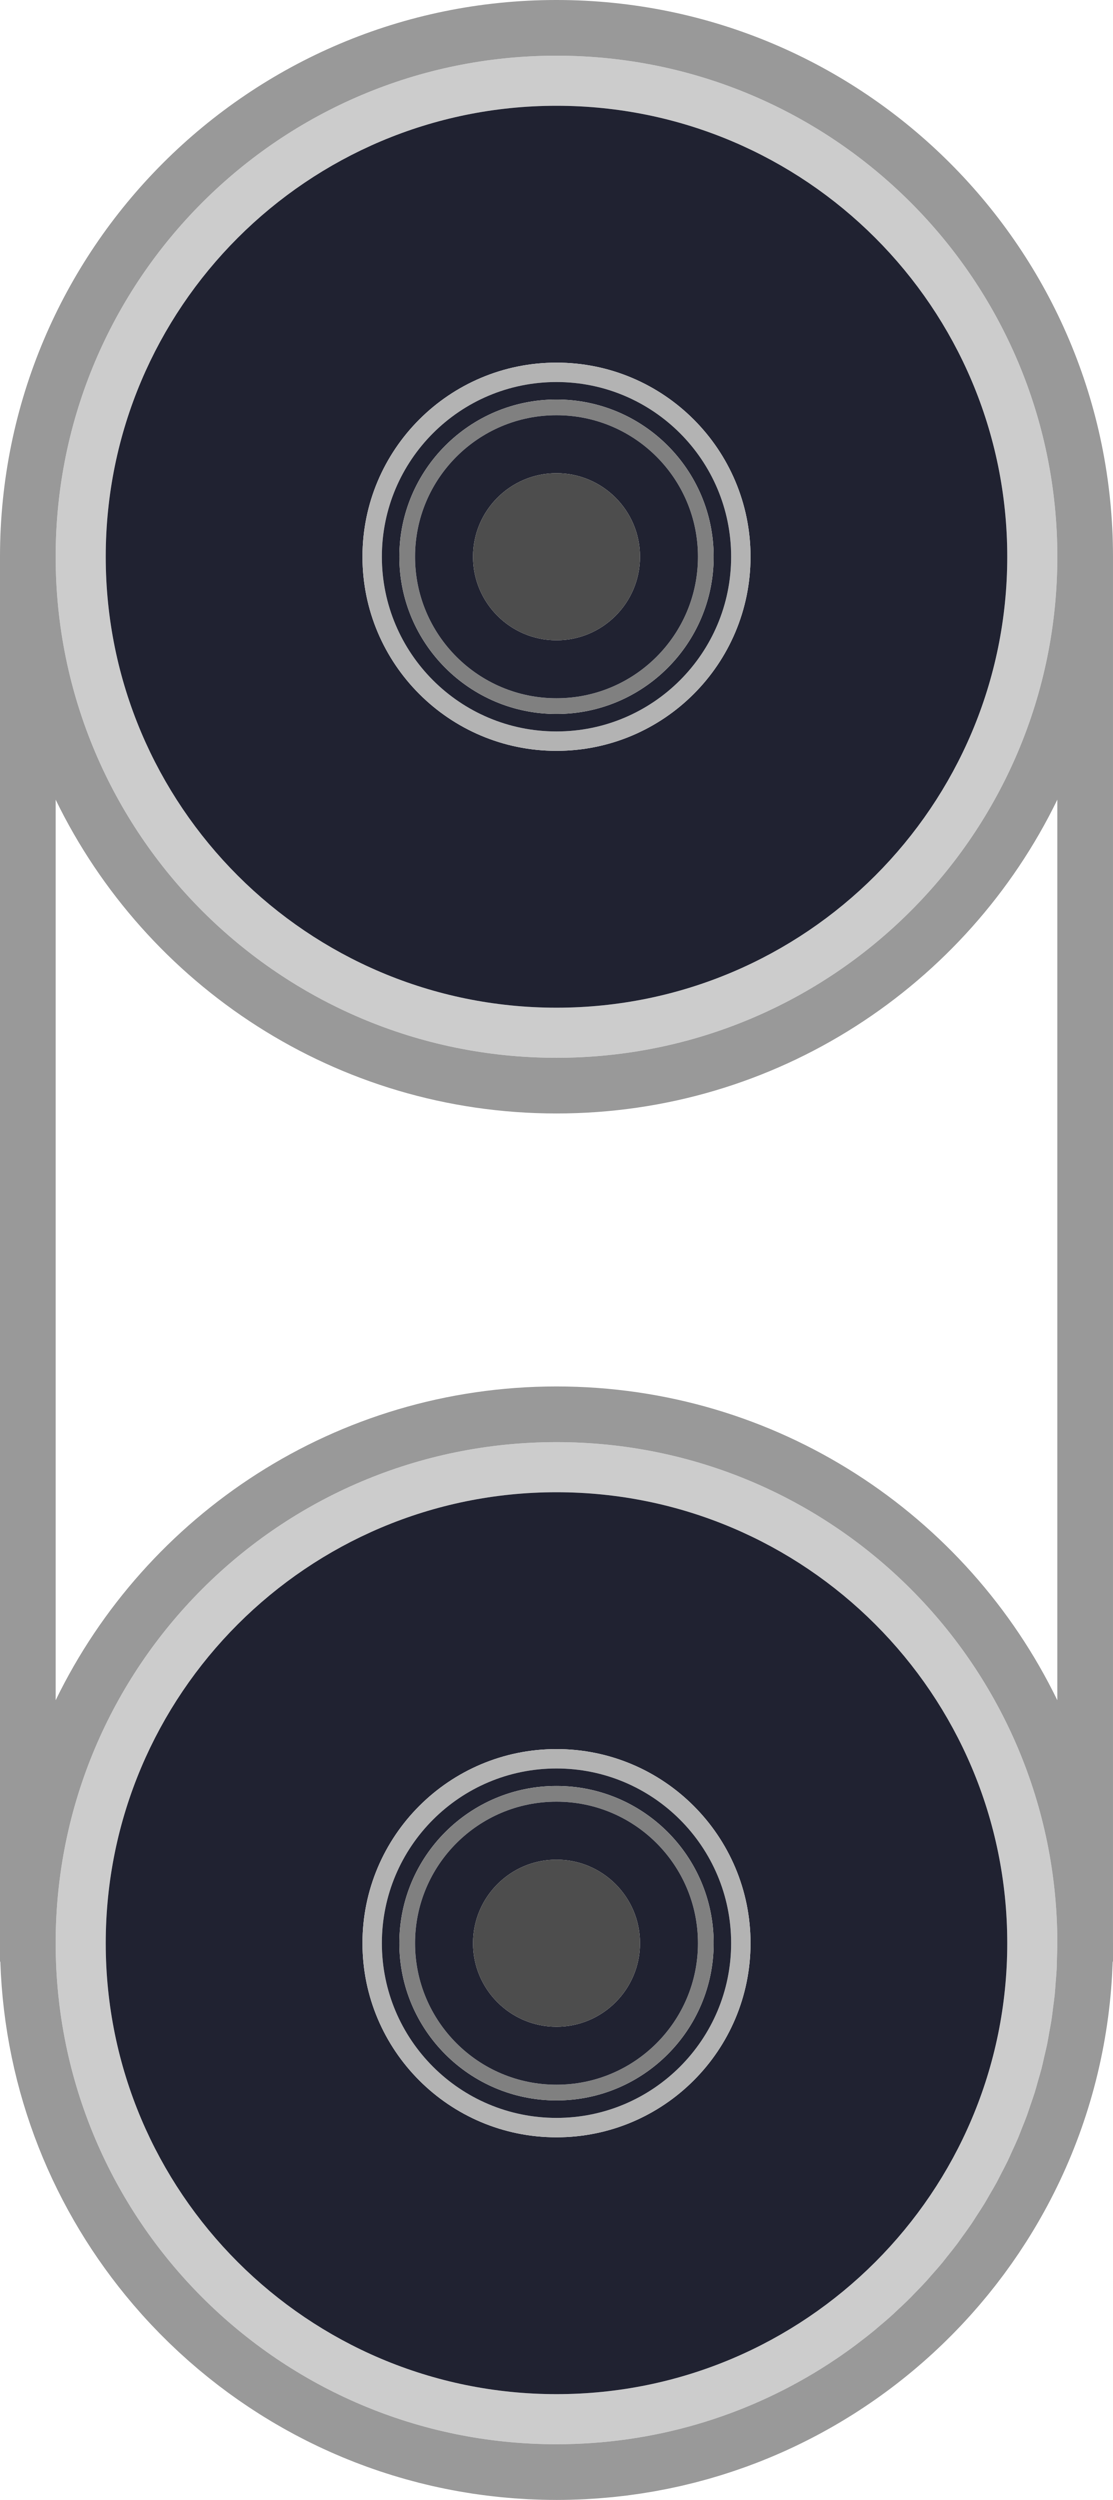 <?xml version="1.0" encoding="utf-8"?>
<!-- Generator: Adobe Illustrator 16.0.0, SVG Export Plug-In . SVG Version: 6.00 Build 0)  -->
<!DOCTYPE svg PUBLIC "-//W3C//DTD SVG 1.1//EN" "http://www.w3.org/Graphics/SVG/1.1/DTD/svg11.dtd">
<svg version="1.1" id="图层_1" xmlns="http://www.w3.org/2000/svg" xmlns:xlink="http://www.w3.org/1999/xlink" x="0px" y="0px"
	 width="534.489px" height="1200px" viewBox="0 0 534.489 1200" enable-background="new 0 0 534.489 1200" xml:space="preserve">
<g>
	<path fill="none" d="M507.758,383.851c-43.309,89.163-134.73,150.632-240.518,150.632c-105.784,0-197.206-61.469-240.515-150.632
		v31.513V695.67v120.477c43.309-89.166,134.73-150.633,240.515-150.633c105.788,0,197.209,61.467,240.518,150.633V695.67V415.364
		V383.851z"/>
	<path fill="#CCCCCC" d="M267.24,507.757c132.836,0,240.518-107.681,240.518-240.518c0-132.833-107.682-240.514-240.518-240.514
		c-132.831,0-240.515,107.681-240.515,240.514C26.726,400.077,134.409,507.757,267.24,507.757z M267.24,50.778
		c119.551,0,216.467,96.913,216.467,216.462c0,119.553-96.916,216.469-216.467,216.469c-119.55,0-216.465-96.916-216.465-216.469
		C50.775,147.691,147.69,50.778,267.24,50.778z"/>
	<path fill="#202231" d="M267.24,483.708c119.551,0,216.467-96.916,216.467-216.469c0-119.549-96.916-216.462-216.467-216.462
		c-119.55,0-216.465,96.913-216.465,216.462C50.775,386.792,147.69,483.708,267.24,483.708z M267.24,174.064
		c51.465,0,93.186,41.713,93.186,93.175c0,51.465-41.721,93.185-93.186,93.185c-51.459,0-93.176-41.72-93.176-93.185
		C174.064,215.778,215.781,174.064,267.24,174.064z"/>
	<path fill="#B3B3B3" d="M267.24,360.424c51.465,0,93.186-41.72,93.186-93.185c0-51.462-41.721-93.175-93.186-93.175
		c-51.459,0-93.176,41.713-93.176,93.175C174.064,318.705,215.781,360.424,267.24,360.424z M267.24,183.38
		c46.319,0,83.87,37.546,83.87,83.86c0,46.32-37.551,83.866-83.87,83.866c-46.312,0-83.857-37.546-83.857-83.866
		C183.383,220.926,220.929,183.38,267.24,183.38z"/>
	<path fill="#202231" d="M267.24,351.106c46.319,0,83.87-37.546,83.87-83.866c0-46.313-37.551-83.86-83.87-83.86
		c-46.312,0-83.857,37.546-83.857,83.86C183.383,313.56,220.929,351.106,267.24,351.106z M267.24,191.768
		c41.688,0,75.481,33.789,75.481,75.472c0,41.687-33.793,75.481-75.481,75.481c-41.681,0-75.473-33.795-75.473-75.481
		C191.768,225.557,225.56,191.768,267.24,191.768z"/>
	<path fill="#808080" d="M267.24,342.721c41.688,0,75.481-33.795,75.481-75.481c0-41.683-33.793-75.472-75.481-75.472
		c-41.681,0-75.473,33.789-75.473,75.472C191.768,308.926,225.56,342.721,267.24,342.721z M267.24,199.315
		c37.522,0,67.934,30.412,67.934,67.925c0,37.519-30.412,67.932-67.934,67.932c-37.51,0-67.923-30.413-67.923-67.932
		C199.317,229.727,229.73,199.315,267.24,199.315z"/>
	<path fill="#202231" d="M267.24,335.171c37.522,0,67.934-30.413,67.934-67.932c0-37.513-30.412-67.925-67.934-67.925
		c-37.51,0-67.923,30.412-67.923,67.925C199.317,304.758,229.73,335.171,267.24,335.171z M267.24,227.132
		c22.159,0,40.12,17.958,40.12,40.107c0,22.156-17.961,40.116-40.12,40.116c-22.147,0-40.104-17.96-40.104-40.116
		C227.136,245.09,245.093,227.132,267.24,227.132z"/>
	<path fill="#4D4D4D" d="M267.24,307.356c22.159,0,40.12-17.96,40.12-40.116c0-22.149-17.961-40.107-40.12-40.107
		c-22.147,0-40.104,17.958-40.104,40.107C227.136,289.396,245.093,307.356,267.24,307.356z"/>
	<path fill="#CCCCCC" d="M267.24,692.24c-132.831,0-240.515,107.684-240.515,240.518h0.005
		c0,132.834,107.681,240.518,240.512,240.518c46.699,0,90.291-13.311,127.185-36.344c2.459-1.533,4.889-3.113,7.289-4.734
		c0.002,0,0.002,0,0.004-0.006c3.195-2.156,6.336-4.391,9.42-6.697c0.211-0.156,0.412-0.33,0.623-0.486
		c2.867-2.162,5.695-4.369,8.459-6.648c0.324-0.268,0.627-0.553,0.947-0.82c2.637-2.201,5.24-4.43,7.779-6.736
		c0.416-0.381,0.811-0.789,1.225-1.168c2.412-2.225,4.803-4.475,7.125-6.793c0.512-0.51,0.988-1.051,1.494-1.564
		c2.189-2.229,4.363-4.469,6.463-6.783c0.627-0.686,1.207-1.406,1.822-2.1c1.938-2.184,3.877-4.369,5.736-6.619
		c0.666-0.811,1.283-1.654,1.939-2.465c1.756-2.189,3.516-4.367,5.201-6.619c0.695-0.934,1.34-1.904,2.027-2.85
		c1.578-2.172,3.168-4.346,4.676-6.574c0.713-1.057,1.369-2.152,2.066-3.219c1.414-2.168,2.842-4.324,4.188-6.535
		c0.713-1.174,1.365-2.393,2.061-3.582c1.258-2.15,2.537-4.289,3.73-6.486c0.709-1.307,1.352-2.652,2.041-3.977
		c1.1-2.123,2.227-4.223,3.268-6.379c0.707-1.471,1.338-2.979,2.018-4.459c0.941-2.061,1.912-4.1,2.799-6.189
		c0.676-1.598,1.27-3.229,1.912-4.844c0.805-2.021,1.643-4.021,2.395-6.072c0.609-1.664,1.137-3.363,1.709-5.045
		c0.699-2.039,1.434-4.061,2.076-6.127c0.541-1.738,0.996-3.516,1.5-5.27c0.584-2.043,1.209-4.072,1.742-6.133
		c0.473-1.838,0.857-3.715,1.287-5.57c0.471-2.016,0.984-4.021,1.4-6.061c0.396-1.934,0.697-3.895,1.047-5.838
		c0.357-2,0.764-3.984,1.072-6c0.303-1.979,0.51-3.988,0.766-5.982c0.258-2.018,0.563-4.018,0.77-6.051
		c0.197-1.961,0.301-3.949,0.455-5.922c0.162-2.096,0.367-4.178,0.477-6.291c0.102-1.959,0.104-3.949,0.156-5.92
		c0.059-2.186,0.166-4.357,0.166-6.559C507.758,799.924,400.077,692.24,267.24,692.24z M267.24,1149.225
		c-119.55,0-216.465-96.918-216.465-216.467c0-119.551,96.916-216.463,216.465-216.463c119.551,0,216.467,96.912,216.467,216.463
		C483.708,1052.307,386.792,1149.225,267.24,1149.225z"/>
	<path fill="#202231" d="M267.24,716.295c-119.55,0-216.465,96.912-216.465,216.463c0,119.549,96.916,216.467,216.465,216.467
		c119.551,0,216.467-96.918,216.467-216.467C483.708,813.207,386.792,716.295,267.24,716.295z M267.24,1025.939
		c-51.459,0-93.176-41.721-93.176-93.182c0-51.463,41.717-93.176,93.176-93.176c51.465,0,93.186,41.713,93.186,93.176
		C360.426,984.219,318.706,1025.939,267.24,1025.939z"/>
	<path fill="#B3B3B3" d="M267.24,839.582c-51.459,0-93.176,41.713-93.176,93.176c0,51.461,41.717,93.182,93.176,93.182
		c51.465,0,93.186-41.721,93.186-93.182C360.426,881.295,318.706,839.582,267.24,839.582z M267.24,1016.621
		c-46.312,0-83.857-37.547-83.857-83.863c0-46.318,37.546-83.863,83.857-83.863c46.319,0,83.87,37.545,83.87,83.863
		C351.11,979.074,313.559,1016.621,267.24,1016.621z"/>
	<path fill="#202231" d="M267.24,848.895c-46.312,0-83.857,37.545-83.857,83.863c0,46.316,37.546,83.863,83.857,83.863
		c46.319,0,83.87-37.547,83.87-83.863C351.11,886.439,313.559,848.895,267.24,848.895z M267.24,1008.234
		c-41.681,0-75.473-33.791-75.473-75.477c0-41.688,33.792-75.473,75.473-75.473c41.688,0,75.481,33.785,75.481,75.473
		C342.721,974.443,308.928,1008.234,267.24,1008.234z"/>
	<path fill="#808080" d="M267.24,857.285c-41.681,0-75.473,33.785-75.473,75.473c0,41.686,33.792,75.477,75.473,75.477
		c41.688,0,75.481-33.791,75.481-75.477C342.721,891.07,308.928,857.285,267.24,857.285z M267.24,1000.688
		c-37.51,0-67.923-30.412-67.923-67.93c0-37.514,30.413-67.926,67.923-67.926c37.522,0,67.934,30.412,67.934,67.926
		C335.174,970.275,304.762,1000.688,267.24,1000.688z"/>
	<path fill="#202231" d="M267.24,864.832c-37.51,0-67.923,30.412-67.923,67.926c0,37.518,30.413,67.93,67.923,67.93
		c37.522,0,67.934-30.412,67.934-67.93C335.174,895.244,304.762,864.832,267.24,864.832z M267.24,972.873
		c-22.147,0-40.104-17.961-40.104-40.115c0-22.15,17.957-40.111,40.104-40.111c22.159,0,40.12,17.961,40.12,40.111
		C307.36,954.912,289.399,972.873,267.24,972.873z"/>
	<path fill="#4D4D4D" d="M267.24,892.646c-22.147,0-40.104,17.961-40.104,40.111c0,22.154,17.957,40.115,40.104,40.115
		c22.159,0,40.12-17.961,40.12-40.115C307.36,910.607,289.399,892.646,267.24,892.646z"/>
	<path fill="#999999" d="M534.483,932.758V695.67V415.364V267.24C534.483,119.647,414.836,0,267.24,0C119.647,0,0,119.647,0,267.24
		v148.124V695.67v237.088v8.848h0.162c2.042,62.719,25.689,119.963,63.747,164.549c0.053,0.066,0.106,0.129,0.159,0.189
		c1.271,1.486,2.559,2.955,3.86,4.414c0.112,0.127,0.224,0.25,0.335,0.379c1.257,1.402,2.534,2.787,3.818,4.162
		c0.162,0.174,0.321,0.346,0.483,0.52c1.246,1.324,2.509,2.631,3.782,3.934c0.212,0.217,0.422,0.436,0.634,0.646
		c1.237,1.258,2.491,2.498,3.751,3.727c0.257,0.252,0.511,0.504,0.768,0.748c1.232,1.197,2.478,2.369,3.732,3.537
		c0.299,0.279,0.592,0.559,0.891,0.832c1.226,1.129,2.466,2.246,3.715,3.357c0.338,0.303,0.676,0.604,1.017,0.906
		c1.221,1.072,2.453,2.127,3.69,3.178c0.38,0.324,0.762,0.648,1.142,0.967c1.219,1.021,2.441,2.027,3.676,3.021
		c0.417,0.342,0.836,0.676,1.258,1.012c1.209,0.967,2.43,1.928,3.658,2.871c0.456,0.352,0.911,0.705,1.369,1.051
		c1.207,0.916,2.419,1.82,3.64,2.721c0.494,0.363,0.991,0.721,1.488,1.084c1.201,0.871,2.414,1.727,3.632,2.58
		c0.525,0.363,1.05,0.732,1.581,1.096c1.2,0.826,2.413,1.643,3.628,2.451c0.559,0.369,1.114,0.738,1.676,1.102
		c1.198,0.787,2.405,1.564,3.62,2.33c0.593,0.367,1.188,0.742,1.782,1.111c1.198,0.742,2.399,1.475,3.608,2.195
		c0.623,0.373,1.249,0.742,1.875,1.111c1.192,0.699,2.391,1.391,3.598,2.072c0.656,0.375,1.318,0.744,1.979,1.111
		c1.188,0.66,2.381,1.314,3.581,1.955c0.688,0.363,1.378,0.727,2.07,1.09c1.189,0.627,2.38,1.24,3.578,1.844
		c0.715,0.363,1.433,0.715,2.153,1.072c1.185,0.588,2.374,1.168,3.569,1.732c0.746,0.357,1.497,0.703,2.249,1.051
		c1.182,0.547,2.368,1.094,3.562,1.625c0.771,0.346,1.547,0.682,2.323,1.018c1.182,0.514,2.366,1.027,3.559,1.523
		c0.799,0.33,1.601,0.654,2.402,0.979c1.182,0.48,2.366,0.961,3.559,1.424c0.824,0.324,1.654,0.633,2.483,0.945
		c1.176,0.445,2.354,0.887,3.539,1.318c0.857,0.307,1.721,0.607,2.584,0.91c1.17,0.408,2.338,0.816,3.514,1.213
		c0.886,0.289,1.773,0.574,2.659,0.859c1.17,0.381,2.341,0.76,3.52,1.117c0.902,0.279,1.81,0.543,2.715,0.811
		c1.17,0.346,2.338,0.693,3.517,1.021c0.933,0.264,1.874,0.51,2.813,0.76c1.159,0.313,2.318,0.631,3.483,0.928
		c0.961,0.246,1.93,0.469,2.896,0.703c1.153,0.279,2.305,0.564,3.467,0.834c0.982,0.223,1.975,0.43,2.963,0.643
		c1.154,0.25,2.305,0.502,3.464,0.736c1.003,0.207,2.011,0.385,3.02,0.582c1.15,0.217,2.302,0.441,3.458,0.646
		c1.042,0.186,2.089,0.348,3.134,0.52c1.128,0.186,2.257,0.381,3.391,0.555c1.078,0.16,2.162,0.301,3.24,0.451
		c1.12,0.15,2.237,0.318,3.36,0.459c1.106,0.139,2.221,0.256,3.332,0.379c1.101,0.129,2.195,0.264,3.299,0.369
		c1.165,0.117,2.338,0.213,3.509,0.313c1.062,0.096,2.12,0.195,3.187,0.279c1.235,0.09,2.48,0.156,3.721,0.234
		c1.006,0.063,2.006,0.141,3.012,0.191c1.418,0.066,2.843,0.111,4.265,0.162c0.841,0.027,1.673,0.072,2.517,0.088
		c2.176,0.057,4.363,0.084,6.553,0.084c0.09,0,0.179,0.006,0.269,0.006h0.003h0.003c2.284,0,4.561-0.033,6.833-0.09
		c0.652-0.016,1.301-0.049,1.951-0.072c1.617-0.051,3.232-0.1,4.842-0.184c0.813-0.039,1.619-0.102,2.43-0.15
		c1.441-0.084,2.883-0.162,4.314-0.275c0.873-0.061,1.738-0.15,2.607-0.223c1.367-0.117,2.74-0.229,4.1-0.363
		c0.902-0.096,1.797-0.207,2.695-0.301c1.318-0.152,2.641-0.291,3.949-0.453c0.926-0.117,1.842-0.252,2.76-0.381
		c1.285-0.172,2.574-0.346,3.855-0.541c0.924-0.141,1.84-0.297,2.762-0.447c1.26-0.201,2.523-0.402,3.777-0.625
		c0.943-0.168,1.883-0.352,2.82-0.531c1.227-0.229,2.453-0.453,3.674-0.703c0.943-0.191,1.879-0.396,2.82-0.598
		c1.211-0.264,2.42-0.516,3.623-0.789c0.939-0.217,1.869-0.445,2.805-0.67c1.193-0.291,2.389-0.57,3.576-0.877
		c0.938-0.234,1.871-0.492,2.803-0.742c1.172-0.314,2.344-0.621,3.506-0.945c0.947-0.268,1.887-0.547,2.828-0.826
		c1.141-0.336,2.287-0.664,3.424-1.018c0.943-0.289,1.879-0.598,2.818-0.893c1.125-0.363,2.254-0.721,3.373-1.102
		c0.939-0.313,1.875-0.643,2.811-0.967c1.104-0.385,2.207-0.764,3.303-1.16c0.945-0.348,1.885-0.699,2.826-1.051
		c1.074-0.408,2.15-0.811,3.221-1.225c0.947-0.373,1.885-0.754,2.826-1.133c1.053-0.426,2.104-0.85,3.148-1.285
		c0.947-0.396,1.885-0.805,2.824-1.207c1.027-0.447,2.059-0.895,3.078-1.346c0.941-0.426,1.873-0.855,2.809-1.285
		c1.012-0.463,2.02-0.934,3.025-1.414c0.936-0.447,1.865-0.898,2.793-1.357c0.986-0.48,1.973-0.967,2.949-1.463
		c0.938-0.475,1.863-0.955,2.795-1.441c0.961-0.504,1.922-1.006,2.877-1.52c0.932-0.498,1.857-1.006,2.781-1.52
		c0.936-0.514,1.871-1.033,2.799-1.564c0.934-0.525,1.859-1.066,2.785-1.604c0.908-0.531,1.814-1.066,2.717-1.609
		c0.928-0.559,1.85-1.117,2.77-1.686c0.885-0.549,1.768-1.096,2.645-1.648c0.928-0.586,1.85-1.186,2.766-1.777
		c0.857-0.559,1.709-1.117,2.559-1.686c0.924-0.615,1.844-1.236,2.76-1.867c0.826-0.564,1.65-1.133,2.471-1.709
		c0.922-0.648,1.842-1.301,2.754-1.961c0.799-0.576,1.596-1.156,2.389-1.742c0.92-0.676,1.836-1.357,2.746-2.051
		c0.768-0.582,1.533-1.168,2.297-1.76c0.918-0.709,1.834-1.424,2.742-2.15c0.738-0.588,1.473-1.18,2.203-1.771
		c0.916-0.748,1.83-1.498,2.738-2.252c0.709-0.592,1.41-1.189,2.111-1.787c0.914-0.781,1.824-1.564,2.727-2.352
		c0.676-0.592,1.346-1.189,2.016-1.787c0.916-0.822,1.828-1.643,2.732-2.471c0.637-0.586,1.271-1.184,1.904-1.775
		c0.916-0.855,1.828-1.715,2.73-2.586c0.605-0.582,1.205-1.174,1.807-1.766c0.914-0.895,1.824-1.793,2.723-2.705
		c0.572-0.574,1.141-1.162,1.707-1.748c0.91-0.934,1.818-1.871,2.715-2.82c0.537-0.57,1.066-1.146,1.598-1.715
		c0.914-0.99,1.824-1.973,2.725-2.973c0.49-0.547,0.977-1.102,1.465-1.654c0.92-1.033,1.836-2.072,2.738-3.127
		c0.453-0.525,0.898-1.063,1.346-1.594c0.922-1.088,1.838-2.178,2.738-3.279c0.412-0.508,0.82-1.016,1.229-1.523
		c0.924-1.146,1.846-2.297,2.752-3.459c0.363-0.463,0.717-0.938,1.078-1.408c0.932-1.211,1.863-2.43,2.773-3.658
		c0.32-0.43,0.631-0.865,0.949-1.303c0.939-1.279,1.871-2.563,2.787-3.859c0.266-0.381,0.525-0.76,0.791-1.141
		c0.953-1.367,1.9-2.736,2.826-4.117c0.201-0.307,0.4-0.607,0.602-0.916c0.975-1.469,1.943-2.943,2.891-4.43
		c0.131-0.207,0.26-0.418,0.389-0.625c1.008-1.592,2.006-3.189,2.98-4.811c0.047-0.078,0.092-0.156,0.143-0.24
		c9.195-15.275,16.9-31.547,22.926-48.613c6.021-17.066,10.363-34.926,12.82-53.383c0.016-0.09,0.029-0.174,0.039-0.264
		c0.27-2.039,0.512-4.088,0.734-6.139c0.018-0.162,0.037-0.318,0.057-0.48c0.213-1.988,0.4-3.988,0.566-5.988
		c0.02-0.229,0.043-0.459,0.063-0.688c0.158-1.949,0.291-3.91,0.408-5.871c0.016-0.279,0.039-0.564,0.055-0.844
		c0.107-1.916,0.191-3.838,0.258-5.766c0.012-0.24,0.025-0.48,0.033-0.721h0.156v-8.406c0-0.152,0.006-0.297,0.006-0.441H534.483z
		 M267.24,26.726c132.836,0,240.518,107.681,240.518,240.514c0,132.837-107.682,240.518-240.518,240.518
		c-132.831,0-240.515-107.681-240.515-240.518C26.726,134.407,134.409,26.726,267.24,26.726z M507.592,939.316
		c-0.053,1.971-0.055,3.961-0.156,5.92c-0.109,2.113-0.314,4.195-0.477,6.291c-0.154,1.973-0.258,3.961-0.455,5.922
		c-0.207,2.033-0.512,4.033-0.77,6.051c-0.256,1.994-0.463,4.004-0.766,5.982c-0.309,2.016-0.715,4-1.072,6
		c-0.35,1.943-0.65,3.904-1.047,5.838c-0.416,2.039-0.93,4.045-1.4,6.061c-0.43,1.855-0.814,3.732-1.287,5.57
		c-0.533,2.061-1.158,4.09-1.742,6.133c-0.504,1.754-0.959,3.531-1.5,5.27c-0.643,2.066-1.377,4.088-2.076,6.127
		c-0.572,1.682-1.1,3.381-1.709,5.045c-0.752,2.051-1.59,4.051-2.395,6.072c-0.643,1.615-1.236,3.246-1.912,4.844
		c-0.887,2.09-1.857,4.129-2.799,6.189c-0.68,1.48-1.311,2.988-2.018,4.459c-1.041,2.156-2.168,4.256-3.268,6.379
		c-0.689,1.324-1.332,2.67-2.041,3.977c-1.193,2.197-2.473,4.336-3.73,6.486c-0.695,1.189-1.348,2.408-2.061,3.582
		c-1.346,2.211-2.773,4.367-4.188,6.535c-0.697,1.066-1.354,2.162-2.066,3.219c-1.508,2.229-3.098,4.402-4.676,6.574
		c-0.688,0.945-1.332,1.916-2.027,2.85c-1.686,2.252-3.445,4.43-5.201,6.619c-0.656,0.811-1.273,1.654-1.939,2.465
		c-1.859,2.25-3.799,4.436-5.736,6.619c-0.615,0.693-1.195,1.414-1.822,2.1c-2.1,2.314-4.273,4.555-6.463,6.783
		c-0.506,0.514-0.982,1.055-1.494,1.564c-2.322,2.318-4.713,4.568-7.125,6.793c-0.414,0.379-0.809,0.787-1.225,1.168
		c-2.539,2.307-5.143,4.535-7.779,6.736c-0.32,0.268-0.623,0.553-0.947,0.82c-2.764,2.279-5.592,4.486-8.459,6.648
		c-0.211,0.156-0.412,0.33-0.623,0.486c-3.084,2.307-6.225,4.541-9.42,6.697c-0.002,0.006-0.002,0.006-0.004,0.006
		c-2.4,1.621-4.83,3.201-7.289,4.734c-36.895,23.033-80.486,36.344-127.185,36.344c-132.831,0-240.512-107.684-240.512-240.518
		h-0.005c0-132.834,107.684-240.518,240.515-240.518c132.836,0,240.518,107.684,240.518,240.518
		C507.758,934.959,507.651,937.131,507.592,939.316z M507.758,816.146C464.45,726.98,373.028,665.514,267.24,665.514
		c-105.784,0-197.206,61.467-240.515,150.633V695.67V415.364v-31.513c43.309,89.163,134.73,150.632,240.515,150.632
		c105.788,0,197.209-61.469,240.518-150.632v31.513V695.67V816.146z"/>
</g>
</svg>
